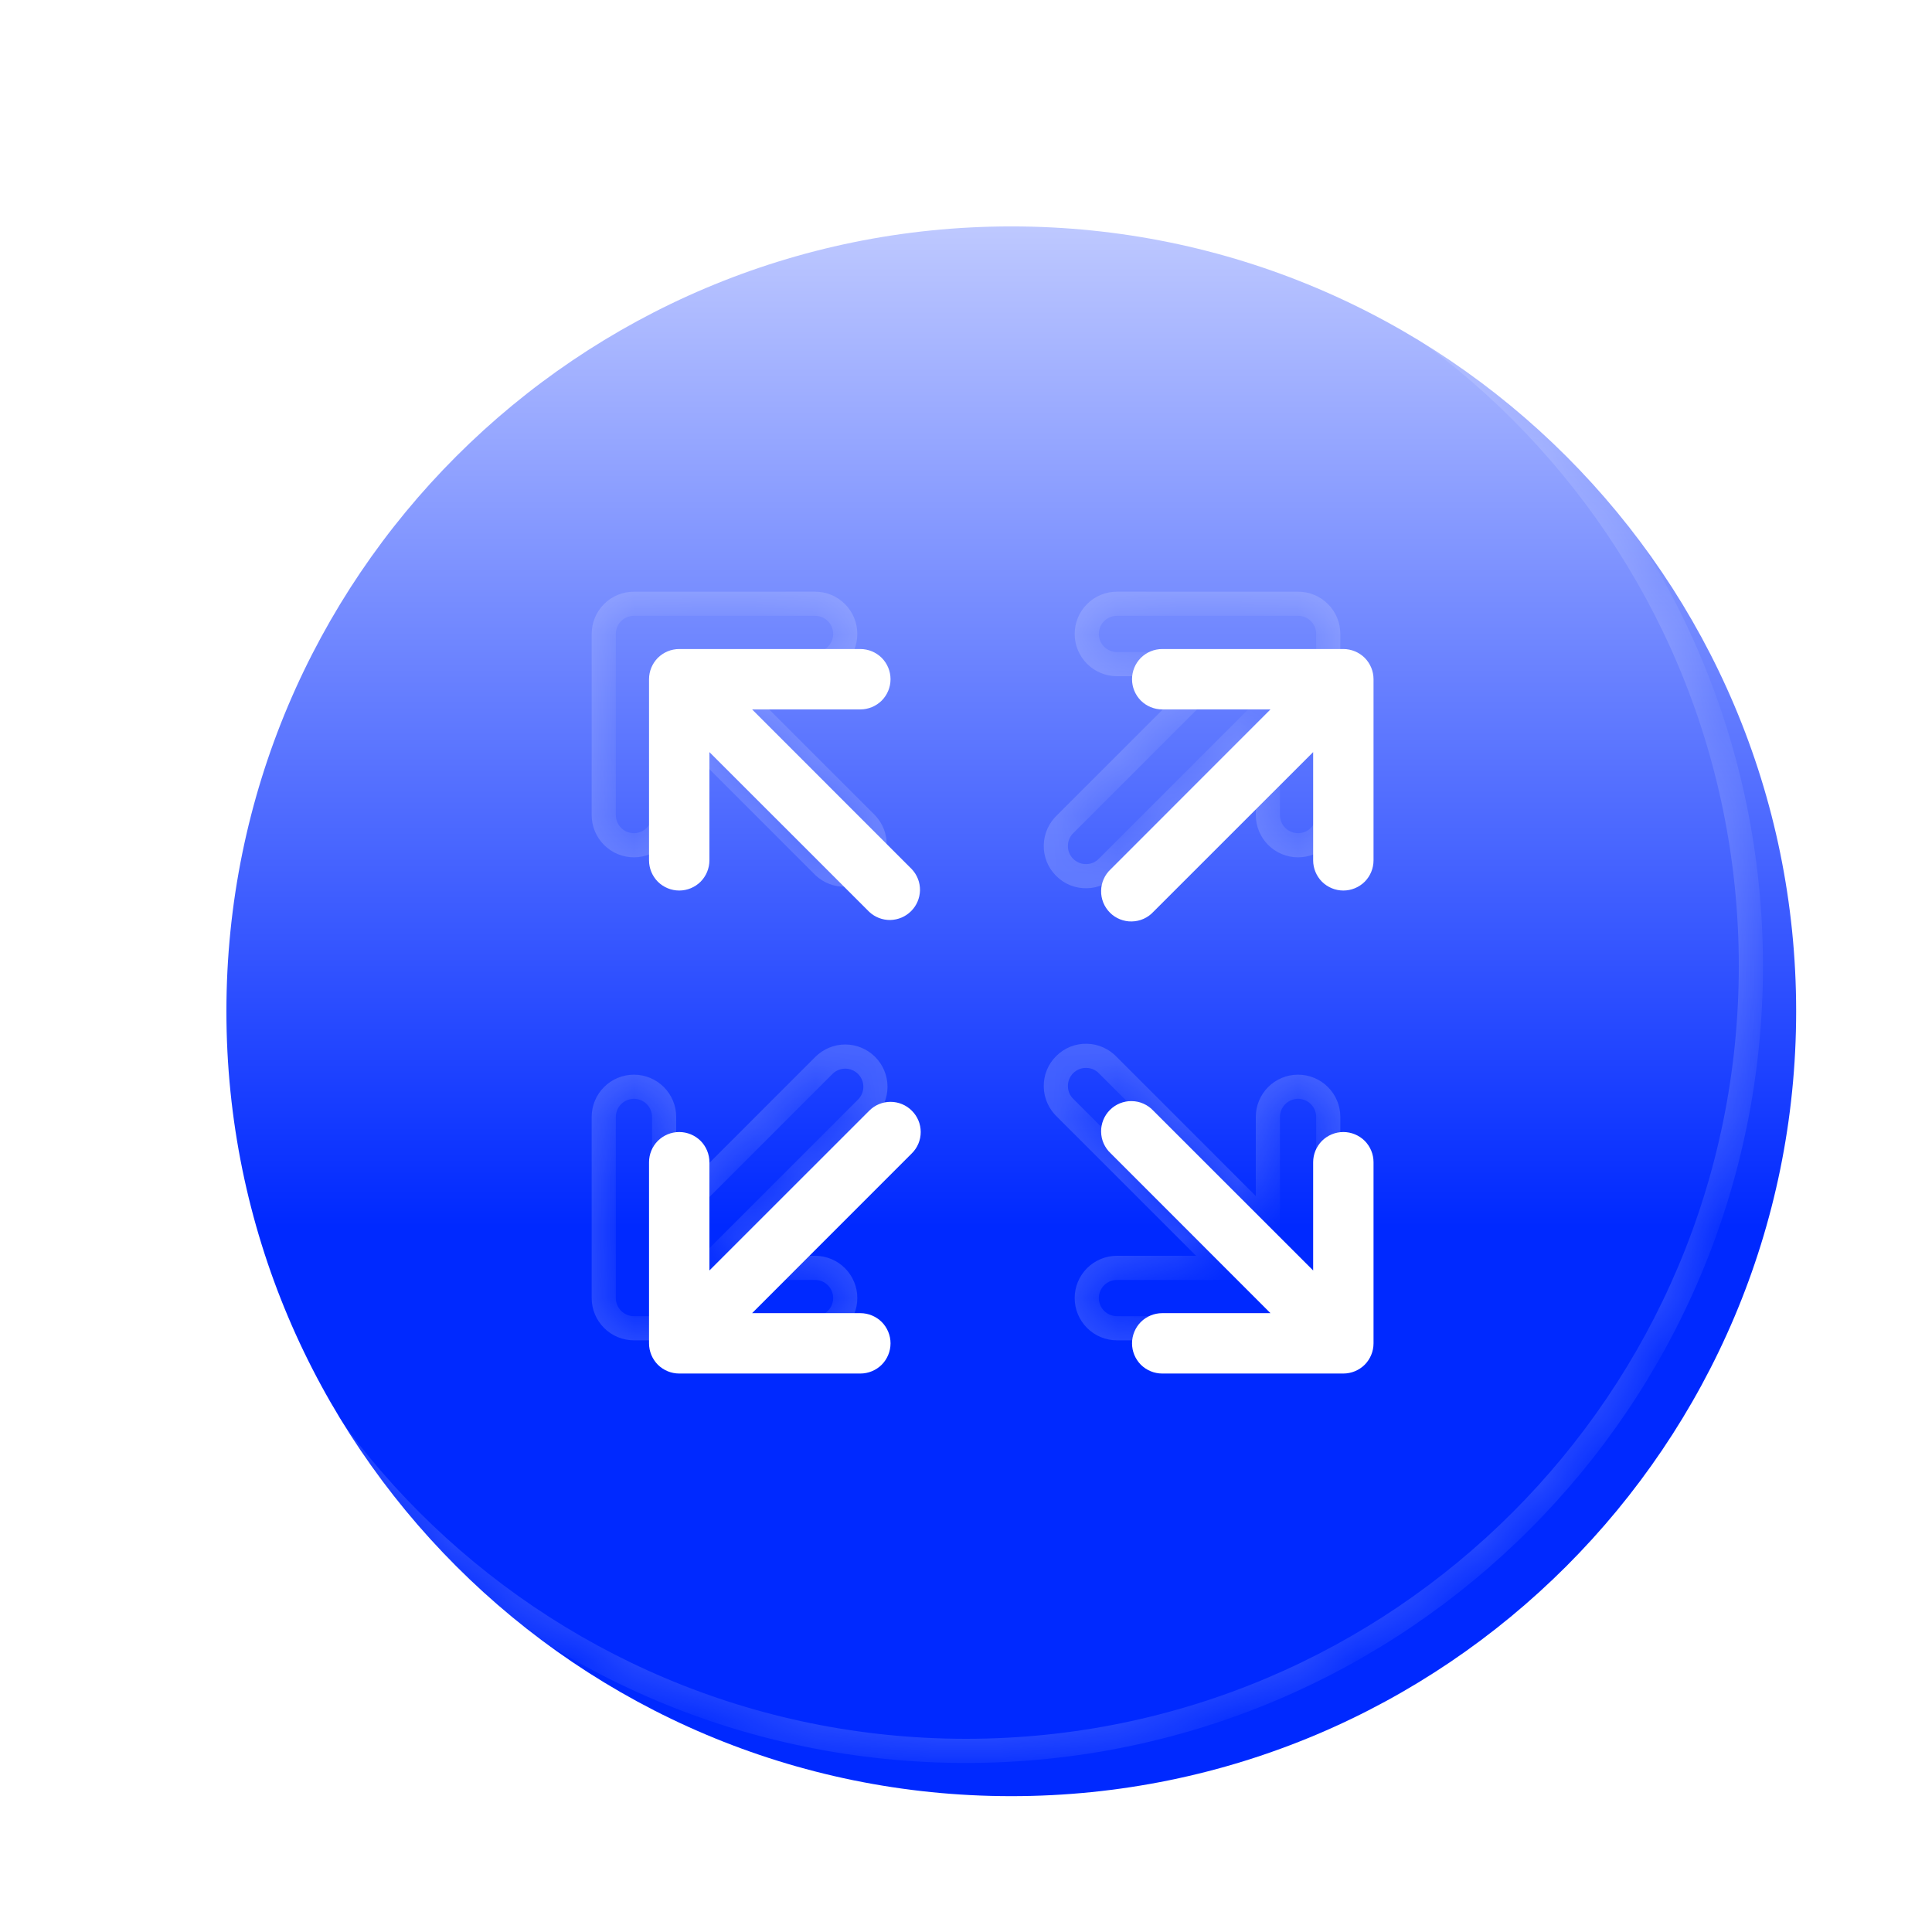 <svg width="44" height="44" viewBox="0 0 32 32" fill="none"
    xmlns="http://www.w3.org/2000/svg">
    <rect x="2" y="2" width="28" height="28" rx="14" stroke="white" stroke-opacity="0.15" stroke-width="2"/>
    <mask id="path-3-inside-1_1935_6816" fill="white">
        <path fill-rule="evenodd" clip-rule="evenodd" d="M3 16C3 8.82 8.82 3 16 3C23.18 3 29 8.82 29 16C29 23.18 23.18 29 16 29C8.82 29 3 23.18 3 16ZM18.146 10.146C18.053 10.24 18 10.367 18 10.5C18 10.633 18.053 10.76 18.146 10.854C18.24 10.947 18.367 11 18.5 11H20.293L17.647 13.647C17.598 13.692 17.558 13.748 17.531 13.809C17.503 13.87 17.489 13.937 17.488 14.004C17.486 14.071 17.499 14.137 17.524 14.2C17.549 14.262 17.587 14.319 17.634 14.366C17.681 14.414 17.738 14.451 17.8 14.476C17.863 14.501 17.929 14.514 17.996 14.512C18.064 14.511 18.13 14.496 18.191 14.469C18.252 14.442 18.308 14.402 18.353 14.353L21 11.707V13.5C21 13.633 21.053 13.76 21.146 13.854C21.24 13.947 21.367 14 21.5 14C21.633 14 21.76 13.947 21.854 13.854C21.947 13.76 22 13.633 22 13.5V10.5C22 10.367 21.947 10.24 21.854 10.146C21.76 10.053 21.633 10 21.5 10H18.5C18.367 10 18.24 10.053 18.146 10.146ZM10.146 10.146C10.053 10.24 10 10.367 10 10.5V13.5C10 13.633 10.053 13.76 10.146 13.854C10.24 13.947 10.367 14 10.5 14C10.633 14 10.76 13.947 10.854 13.854C10.947 13.76 11 13.633 11 13.5V11.707L13.647 14.353C13.742 14.442 13.867 14.49 13.996 14.488C14.126 14.485 14.249 14.433 14.341 14.341C14.433 14.249 14.485 14.126 14.488 13.996C14.49 13.867 14.442 13.742 14.353 13.647L11.707 11H13.5C13.633 11 13.76 10.947 13.854 10.854C13.947 10.76 14 10.633 14 10.5C14 10.367 13.947 10.24 13.854 10.146C13.76 10.053 13.633 10 13.5 10H10.5C10.367 10 10.24 10.053 10.146 10.146ZM17.531 18.191C17.558 18.252 17.598 18.308 17.647 18.353L20.293 21H18.5C18.367 21 18.24 21.053 18.146 21.146C18.053 21.24 18 21.367 18 21.5C18 21.633 18.053 21.76 18.146 21.854C18.24 21.947 18.367 22 18.5 22H21.5C21.633 22 21.76 21.947 21.854 21.854C21.947 21.76 22 21.633 22 21.5V18.5C22 18.367 21.947 18.24 21.854 18.146C21.76 18.053 21.633 18 21.5 18C21.367 18 21.24 18.053 21.146 18.146C21.053 18.24 21 18.367 21 18.5V20.293L18.353 17.647C18.308 17.598 18.252 17.558 18.191 17.531C18.13 17.503 18.064 17.489 17.996 17.488C17.929 17.486 17.863 17.499 17.8 17.524C17.738 17.549 17.681 17.587 17.634 17.634C17.587 17.681 17.549 17.738 17.524 17.8C17.499 17.863 17.486 17.929 17.488 17.996C17.489 18.064 17.503 18.13 17.531 18.191ZM14.5 18C14.5 17.867 14.447 17.74 14.353 17.647C14.26 17.553 14.133 17.5 14 17.5C13.867 17.5 13.74 17.553 13.647 17.647L11 20.293V18.5C11 18.367 10.947 18.24 10.854 18.146C10.76 18.053 10.633 18 10.5 18C10.367 18 10.24 18.053 10.146 18.146C10.053 18.24 10 18.367 10 18.5V21.5C10 21.633 10.053 21.76 10.146 21.854C10.24 21.947 10.367 22 10.5 22H13.5C13.633 22 13.76 21.947 13.854 21.854C13.947 21.76 14 21.633 14 21.5C14 21.367 13.947 21.24 13.854 21.146C13.76 21.053 13.633 21 13.5 21H11.707L14.353 18.353C14.447 18.26 14.5 18.133 14.5 18Z"/>
    </mask>
    <g filter="url(#filter0_i_1935_6816)">
        <path fill-rule="evenodd" clip-rule="evenodd" d="M3 16C3 8.82 8.82 3 16 3C23.18 3 29 8.82 29 16C29 23.18 23.18 29 16 29C8.82 29 3 23.18 3 16ZM18.146 10.146C18.053 10.24 18 10.367 18 10.5C18 10.633 18.053 10.76 18.146 10.854C18.24 10.947 18.367 11 18.5 11H20.293L17.647 13.647C17.598 13.692 17.558 13.748 17.531 13.809C17.503 13.87 17.489 13.937 17.488 14.004C17.486 14.071 17.499 14.137 17.524 14.2C17.549 14.262 17.587 14.319 17.634 14.366C17.681 14.414 17.738 14.451 17.8 14.476C17.863 14.501 17.929 14.514 17.996 14.512C18.064 14.511 18.13 14.496 18.191 14.469C18.252 14.442 18.308 14.402 18.353 14.353L21 11.707V13.5C21 13.633 21.053 13.76 21.146 13.854C21.24 13.947 21.367 14 21.5 14C21.633 14 21.76 13.947 21.854 13.854C21.947 13.76 22 13.633 22 13.5V10.5C22 10.367 21.947 10.24 21.854 10.146C21.76 10.053 21.633 10 21.5 10H18.5C18.367 10 18.24 10.053 18.146 10.146ZM10.146 10.146C10.053 10.24 10 10.367 10 10.5V13.5C10 13.633 10.053 13.76 10.146 13.854C10.24 13.947 10.367 14 10.5 14C10.633 14 10.76 13.947 10.854 13.854C10.947 13.76 11 13.633 11 13.5V11.707L13.647 14.353C13.742 14.442 13.867 14.49 13.996 14.488C14.126 14.485 14.249 14.433 14.341 14.341C14.433 14.249 14.485 14.126 14.488 13.996C14.49 13.867 14.442 13.742 14.353 13.647L11.707 11H13.5C13.633 11 13.76 10.947 13.854 10.854C13.947 10.76 14 10.633 14 10.5C14 10.367 13.947 10.24 13.854 10.146C13.76 10.053 13.633 10 13.5 10H10.5C10.367 10 10.24 10.053 10.146 10.146ZM17.531 18.191C17.558 18.252 17.598 18.308 17.647 18.353L20.293 21H18.5C18.367 21 18.24 21.053 18.146 21.146C18.053 21.24 18 21.367 18 21.5C18 21.633 18.053 21.76 18.146 21.854C18.24 21.947 18.367 22 18.5 22H21.5C21.633 22 21.76 21.947 21.854 21.854C21.947 21.76 22 21.633 22 21.5V18.5C22 18.367 21.947 18.24 21.854 18.146C21.76 18.053 21.633 18 21.5 18C21.367 18 21.24 18.053 21.146 18.146C21.053 18.24 21 18.367 21 18.5V20.293L18.353 17.647C18.308 17.598 18.252 17.558 18.191 17.531C18.13 17.503 18.064 17.489 17.996 17.488C17.929 17.486 17.863 17.499 17.8 17.524C17.738 17.549 17.681 17.587 17.634 17.634C17.587 17.681 17.549 17.738 17.524 17.8C17.499 17.863 17.486 17.929 17.488 17.996C17.489 18.064 17.503 18.13 17.531 18.191ZM14.5 18C14.5 17.867 14.447 17.74 14.353 17.647C14.26 17.553 14.133 17.5 14 17.5C13.867 17.5 13.74 17.553 13.647 17.647L11 20.293V18.5C11 18.367 10.947 18.24 10.854 18.146C10.76 18.053 10.633 18 10.5 18C10.367 18 10.24 18.053 10.146 18.146C10.053 18.24 10 18.367 10 18.5V21.5C10 21.633 10.053 21.76 10.146 21.854C10.24 21.947 10.367 22 10.5 22H13.5C13.633 22 13.76 21.947 13.854 21.854C13.947 21.76 14 21.633 14 21.5C14 21.367 13.947 21.24 13.854 21.146C13.76 21.053 13.633 21 13.5 21H11.707L14.353 18.353C14.447 18.26 14.5 18.133 14.5 18Z" fill="url(#paint0_linear_1935_6816)"/>
    </g>
    <path d="M18.146 10.854L18.288 10.712L18.288 10.712L18.146 10.854ZM20.293 11L20.435 11.141L20.776 10.8H20.293V11ZM17.647 13.647L17.783 13.793L17.788 13.788L17.647 13.647ZM17.531 13.809L17.713 13.89L17.713 13.89L17.531 13.809ZM17.488 14.004L17.288 14L17.288 14L17.488 14.004ZM17.634 14.366L17.775 14.225L17.775 14.225L17.634 14.366ZM18.191 14.469L18.272 14.652L18.272 14.652L18.191 14.469ZM18.353 14.353L18.212 14.212L18.207 14.217L18.353 14.353ZM21 11.707H21.2V11.224L20.859 11.565L21 11.707ZM21.146 13.854L21.005 13.995L21.005 13.995L21.146 13.854ZM21.854 13.854L21.712 13.712L21.712 13.712L21.854 13.854ZM21.854 10.146L21.712 10.288L21.712 10.288L21.854 10.146ZM10.146 13.854L10.288 13.712L10.288 13.712L10.146 13.854ZM10.854 13.854L10.712 13.712L10.712 13.712L10.854 13.854ZM11 11.707L11.141 11.565L10.8 11.224V11.707H11ZM13.647 14.353L13.505 14.495L13.51 14.5L13.647 14.353ZM13.996 14.488L14 14.687L14 14.687L13.996 14.488ZM14.341 14.341L14.2 14.2L14.2 14.2L14.341 14.341ZM14.488 13.996L14.687 14L14.687 14L14.488 13.996ZM14.353 13.647L14.5 13.51L14.495 13.505L14.353 13.647ZM11.707 11V10.8H11.224L11.565 11.141L11.707 11ZM13.854 10.854L13.712 10.712L13.712 10.712L13.854 10.854ZM13.854 10.146L13.712 10.288L13.712 10.288L13.854 10.146ZM17.647 18.353L17.788 18.212L17.783 18.207L17.647 18.353ZM17.531 18.191L17.713 18.11L17.713 18.11L17.531 18.191ZM20.293 21V21.2H20.776L20.435 20.859L20.293 21ZM18.146 21.146L18.005 21.005L18.005 21.005L18.146 21.146ZM18.146 21.854L18.288 21.712L18.288 21.712L18.146 21.854ZM21.854 21.854L21.712 21.712L21.712 21.712L21.854 21.854ZM21.854 18.146L21.712 18.288L21.712 18.288L21.854 18.146ZM21.146 18.146L21.005 18.005L21.005 18.005L21.146 18.146ZM21 20.293L20.859 20.435L21.2 20.776V20.293H21ZM18.353 17.647L18.207 17.783L18.212 17.788L18.353 17.647ZM18.191 17.531L18.11 17.713L18.11 17.713L18.191 17.531ZM17.634 17.634L17.775 17.775L17.775 17.775L17.634 17.634ZM14.353 17.647L14.495 17.505L14.495 17.505L14.353 17.647ZM13.647 17.647L13.505 17.505L13.505 17.505L13.647 17.647ZM11 20.293H10.8V20.776L11.141 20.435L11 20.293ZM10.854 18.146L10.712 18.288L10.712 18.288L10.854 18.146ZM10.146 21.854L10.288 21.712L10.288 21.712L10.146 21.854ZM13.854 21.854L13.712 21.712L13.712 21.712L13.854 21.854ZM13.854 21.146L13.995 21.005L13.995 21.005L13.854 21.146ZM11.707 21L11.565 20.859L11.224 21.2H11.707V21ZM14.353 18.353L14.495 18.495L14.495 18.495L14.353 18.353ZM16 2.8C8.71 2.8 2.8 8.71 2.8 16H3.2C3.2 8.93 8.93 3.2 16 3.2V2.8ZM29.2 16C29.2 8.71 23.291 2.8 16 2.8V3.2C23.07 3.2 28.8 8.93 28.8 16H29.2ZM16 29.2C23.291 29.2 29.2 23.291 29.2 16H28.8C28.8 23.07 23.07 28.8 16 28.8V29.2ZM2.8 16C2.8 23.291 8.71 29.2 16 29.2V28.8C8.93 28.8 3.2 23.07 3.2 16H2.8ZM18.2 10.5C18.2 10.42 18.232 10.344 18.288 10.288L18.005 10.005C17.874 10.136 17.8 10.314 17.8 10.5H18.2ZM18.288 10.712C18.232 10.656 18.2 10.58 18.2 10.5H17.8C17.8 10.686 17.874 10.864 18.005 10.995L18.288 10.712ZM18.5 10.8C18.42 10.8 18.344 10.768 18.288 10.712L18.005 10.995C18.136 11.126 18.314 11.2 18.5 11.2V10.8ZM20.293 10.8H18.5V11.2H20.293V10.8ZM17.788 13.788L20.435 11.141L20.152 10.859L17.505 13.505L17.788 13.788ZM17.713 13.89C17.73 13.854 17.753 13.82 17.783 13.793L17.51 13.5C17.442 13.564 17.386 13.642 17.348 13.728L17.713 13.89ZM17.688 14.007C17.688 13.967 17.697 13.927 17.713 13.89L17.348 13.728C17.31 13.813 17.289 13.906 17.288 14L17.688 14.007ZM17.709 14.125C17.694 14.088 17.687 14.047 17.688 14.007L17.288 14C17.286 14.094 17.303 14.188 17.338 14.275L17.709 14.125ZM17.775 14.225C17.747 14.196 17.724 14.162 17.709 14.125L17.338 14.275C17.374 14.362 17.426 14.441 17.493 14.507L17.775 14.225ZM17.875 14.291C17.838 14.275 17.804 14.253 17.775 14.225L17.493 14.507C17.559 14.574 17.638 14.626 17.725 14.662L17.875 14.291ZM17.993 14.312C17.953 14.313 17.913 14.306 17.875 14.291L17.725 14.662C17.812 14.697 17.906 14.714 18 14.712L17.993 14.312ZM18.11 14.287C18.073 14.303 18.033 14.312 17.993 14.312L18 14.712C18.094 14.711 18.187 14.69 18.272 14.652L18.11 14.287ZM18.207 14.217C18.18 14.246 18.146 14.27 18.11 14.287L18.272 14.652C18.358 14.614 18.436 14.559 18.5 14.49L18.207 14.217ZM20.859 11.565L18.212 14.212L18.495 14.495L21.141 11.848L20.859 11.565ZM21.2 13.5V11.707H20.8V13.5H21.2ZM21.288 13.712C21.232 13.656 21.2 13.58 21.2 13.5H20.8C20.8 13.686 20.874 13.864 21.005 13.995L21.288 13.712ZM21.5 13.8C21.42 13.8 21.344 13.768 21.288 13.712L21.005 13.995C21.136 14.126 21.314 14.2 21.5 14.2V13.8ZM21.712 13.712C21.656 13.768 21.58 13.8 21.5 13.8V14.2C21.686 14.2 21.864 14.126 21.995 13.995L21.712 13.712ZM21.8 13.5C21.8 13.58 21.768 13.656 21.712 13.712L21.995 13.995C22.126 13.864 22.2 13.686 22.2 13.5H21.8ZM21.8 10.5V13.5H22.2V10.5H21.8ZM21.712 10.288C21.768 10.344 21.8 10.42 21.8 10.5H22.2C22.2 10.314 22.126 10.136 21.995 10.005L21.712 10.288ZM21.5 10.2C21.58 10.2 21.656 10.232 21.712 10.288L21.995 10.005C21.864 9.874 21.686 9.8 21.5 9.8V10.2ZM18.5 10.2H21.5V9.8H18.5V10.2ZM18.288 10.288C18.344 10.232 18.42 10.2 18.5 10.2V9.8C18.314 9.8 18.136 9.874 18.005 10.005L18.288 10.288ZM10.2 10.5C10.2 10.42 10.232 10.344 10.288 10.288L10.005 10.005C9.874 10.136 9.8 10.314 9.8 10.5H10.2ZM10.2 13.5V10.5H9.8V13.5H10.2ZM10.288 13.712C10.232 13.656 10.2 13.58 10.2 13.5H9.8C9.8 13.686 9.874 13.864 10.005 13.995L10.288 13.712ZM10.5 13.8C10.42 13.8 10.344 13.768 10.288 13.712L10.005 13.995C10.136 14.126 10.314 14.2 10.5 14.2V13.8ZM10.712 13.712C10.656 13.768 10.58 13.8 10.5 13.8V14.2C10.686 14.2 10.864 14.126 10.995 13.995L10.712 13.712ZM10.8 13.5C10.8 13.58 10.768 13.656 10.712 13.712L10.995 13.995C11.126 13.864 11.2 13.686 11.2 13.5H10.8ZM10.8 11.707V13.5H11.2V11.707H10.8ZM13.788 14.212L11.141 11.565L10.859 11.848L13.505 14.495L13.788 14.212ZM13.993 14.287C13.915 14.289 13.84 14.26 13.783 14.207L13.51 14.5C13.643 14.623 13.819 14.691 14 14.687L13.993 14.287ZM14.2 14.2C14.145 14.255 14.07 14.286 13.993 14.287L14 14.687C14.181 14.684 14.354 14.611 14.482 14.482L14.2 14.2ZM14.287 13.993C14.286 14.07 14.255 14.145 14.2 14.2L14.482 14.482C14.611 14.354 14.684 14.181 14.687 14L14.287 13.993ZM14.207 13.783C14.26 13.84 14.289 13.915 14.287 13.993L14.687 14C14.691 13.819 14.623 13.643 14.5 13.51L14.207 13.783ZM11.565 11.141L14.212 13.788L14.495 13.505L11.848 10.859L11.565 11.141ZM13.5 10.8H11.707V11.2H13.5V10.8ZM13.712 10.712C13.656 10.768 13.58 10.8 13.5 10.8V11.2C13.686 11.2 13.864 11.126 13.995 10.995L13.712 10.712ZM13.8 10.5C13.8 10.58 13.768 10.656 13.712 10.712L13.995 10.995C14.126 10.864 14.2 10.686 14.2 10.5H13.8ZM13.712 10.288C13.768 10.344 13.8 10.42 13.8 10.5H14.2C14.2 10.314 14.126 10.136 13.995 10.005L13.712 10.288ZM13.5 10.2C13.58 10.2 13.656 10.232 13.712 10.288L13.995 10.005C13.864 9.874 13.686 9.8 13.5 9.8V10.2ZM10.5 10.2H13.5V9.8H10.5V10.2ZM10.288 10.288C10.344 10.232 10.42 10.2 10.5 10.2V9.8C10.314 9.8 10.136 9.874 10.005 10.005L10.288 10.288ZM17.783 18.207C17.753 18.18 17.73 18.146 17.713 18.11L17.348 18.272C17.386 18.358 17.442 18.436 17.51 18.5L17.783 18.207ZM20.435 20.859L17.788 18.212L17.505 18.495L20.152 21.141L20.435 20.859ZM18.5 21.2H20.293V20.8H18.5V21.2ZM18.288 21.288C18.344 21.232 18.42 21.2 18.5 21.2V20.8C18.314 20.8 18.136 20.874 18.005 21.005L18.288 21.288ZM18.2 21.5C18.2 21.42 18.232 21.344 18.288 21.288L18.005 21.005C17.874 21.136 17.8 21.314 17.8 21.5H18.2ZM18.288 21.712C18.232 21.656 18.2 21.58 18.2 21.5H17.8C17.8 21.686 17.874 21.864 18.005 21.995L18.288 21.712ZM18.5 21.8C18.42 21.8 18.344 21.768 18.288 21.712L18.005 21.995C18.136 22.126 18.314 22.2 18.5 22.2V21.8ZM21.5 21.8H18.5V22.2H21.5V21.8ZM21.712 21.712C21.656 21.768 21.58 21.8 21.5 21.8V22.2C21.686 22.2 21.864 22.126 21.995 21.995L21.712 21.712ZM21.8 21.5C21.8 21.58 21.768 21.656 21.712 21.712L21.995 21.995C22.126 21.864 22.2 21.686 22.2 21.5H21.8ZM21.8 18.5V21.5H22.2V18.5H21.8ZM21.712 18.288C21.768 18.344 21.8 18.42 21.8 18.5H22.2C22.2 18.314 22.126 18.136 21.995 18.005L21.712 18.288ZM21.5 18.2C21.58 18.2 21.656 18.232 21.712 18.288L21.995 18.005C21.864 17.874 21.686 17.8 21.5 17.8V18.2ZM21.288 18.288C21.344 18.232 21.42 18.2 21.5 18.2V17.8C21.314 17.8 21.136 17.874 21.005 18.005L21.288 18.288ZM21.2 18.5C21.2 18.42 21.232 18.344 21.288 18.288L21.005 18.005C20.874 18.136 20.8 18.314 20.8 18.5H21.2ZM21.2 20.293V18.5H20.8V20.293H21.2ZM18.212 17.788L20.859 20.435L21.141 20.152L18.495 17.505L18.212 17.788ZM18.11 17.713C18.146 17.73 18.18 17.753 18.207 17.783L18.5 17.51C18.436 17.442 18.358 17.386 18.272 17.348L18.11 17.713ZM17.993 17.688C18.033 17.688 18.073 17.697 18.11 17.713L18.272 17.348C18.187 17.31 18.094 17.289 18 17.288L17.993 17.688ZM17.875 17.709C17.913 17.694 17.953 17.687 17.993 17.688L18 17.288C17.906 17.286 17.812 17.303 17.725 17.338L17.875 17.709ZM17.775 17.775C17.804 17.747 17.838 17.724 17.875 17.709L17.725 17.338C17.638 17.374 17.559 17.426 17.493 17.493L17.775 17.775ZM17.709 17.875C17.724 17.838 17.747 17.804 17.775 17.775L17.493 17.493C17.426 17.559 17.374 17.638 17.338 17.725L17.709 17.875ZM17.688 17.993C17.687 17.953 17.694 17.913 17.709 17.875L17.338 17.725C17.303 17.812 17.286 17.906 17.288 18L17.688 17.993ZM17.713 18.11C17.697 18.073 17.688 18.033 17.688 17.993L17.288 18C17.289 18.094 17.31 18.187 17.348 18.272L17.713 18.11ZM14.212 17.788C14.268 17.844 14.3 17.921 14.3 18H14.7C14.7 17.814 14.626 17.637 14.495 17.505L14.212 17.788ZM14 17.7C14.079 17.7 14.156 17.732 14.212 17.788L14.495 17.505C14.363 17.374 14.185 17.3 14 17.3V17.7ZM13.788 17.788C13.844 17.732 13.921 17.7 14 17.7V17.3C13.815 17.3 13.637 17.374 13.505 17.505L13.788 17.788ZM11.141 20.435L13.788 17.788L13.505 17.505L10.859 20.152L11.141 20.435ZM10.8 18.5V20.293H11.2V18.5H10.8ZM10.712 18.288C10.768 18.344 10.8 18.42 10.8 18.5H11.2C11.2 18.314 11.126 18.136 10.995 18.005L10.712 18.288ZM10.5 18.2C10.58 18.2 10.656 18.232 10.712 18.288L10.995 18.005C10.864 17.874 10.686 17.8 10.5 17.8V18.2ZM10.288 18.288C10.344 18.232 10.42 18.2 10.5 18.2V17.8C10.314 17.8 10.136 17.874 10.005 18.005L10.288 18.288ZM10.2 18.5C10.2 18.42 10.232 18.344 10.288 18.288L10.005 18.005C9.874 18.136 9.8 18.314 9.8 18.5H10.2ZM10.2 21.5V18.5H9.8V21.5H10.2ZM10.288 21.712C10.232 21.656 10.2 21.58 10.2 21.5H9.8C9.8 21.686 9.874 21.864 10.005 21.995L10.288 21.712ZM10.5 21.8C10.42 21.8 10.344 21.768 10.288 21.712L10.005 21.995C10.136 22.126 10.314 22.2 10.5 22.2V21.8ZM13.5 21.8H10.5V22.2H13.5V21.8ZM13.712 21.712C13.656 21.768 13.58 21.8 13.5 21.8V22.2C13.686 22.2 13.864 22.126 13.995 21.995L13.712 21.712ZM13.8 21.5C13.8 21.58 13.768 21.656 13.712 21.712L13.995 21.995C14.126 21.864 14.2 21.686 14.2 21.5H13.8ZM13.712 21.288C13.768 21.344 13.8 21.42 13.8 21.5H14.2C14.2 21.314 14.126 21.136 13.995 21.005L13.712 21.288ZM13.5 21.2C13.58 21.2 13.656 21.232 13.712 21.288L13.995 21.005C13.864 20.874 13.686 20.8 13.5 20.8V21.2ZM11.707 21.2H13.5V20.8H11.707V21.2ZM14.212 18.212L11.565 20.859L11.848 21.141L14.495 18.495L14.212 18.212ZM14.3 18C14.3 18.079 14.268 18.156 14.212 18.212L14.495 18.495C14.626 18.363 14.7 18.186 14.7 18H14.3Z" fill="white" fill-opacity="0.2" mask="url(#path-3-inside-1_1935_6816)"/>
    <defs>
        <filter id="filter0_i_1935_6816" x="3" y="3" width="26.75" height="26.75" filterUnits="userSpaceOnUse" color-interpolation-filters="sRGB">
            <feFlood flood-opacity="0" result="BackgroundImageFix"/>
            <feBlend mode="normal" in="SourceGraphic" in2="BackgroundImageFix" result="shape"/>
            <feColorMatrix in="SourceAlpha" type="matrix" values="0 0 0 0 0 0 0 0 0 0 0 0 0 0 0 0 0 0 127 0" result="hardAlpha"/>
            <feOffset dx="0.75" dy="0.75"/>
            <feGaussianBlur stdDeviation="1.5"/>
            <feComposite in2="hardAlpha" operator="arithmetic" k2="-1" k3="1"/>
            <feColorMatrix type="matrix" values="0 0 0 0 1 0 0 0 0 1 0 0 0 0 1 0 0 0 0.04 0"/>
            <feBlend mode="normal" in2="shape" result="effect1_innerShadow_1935_6816"/>
        </filter>
        <linearGradient id="paint0_linear_1935_6816" x1="16.001" y1="-2.688" x2="16.001" y2="30.625" gradientUnits="userSpaceOnUse">
            <stop stop-color="white"/>
            <stop offset="0.668" stop-color="#0029FF"/>
        </linearGradient>
    </defs>
</svg>
